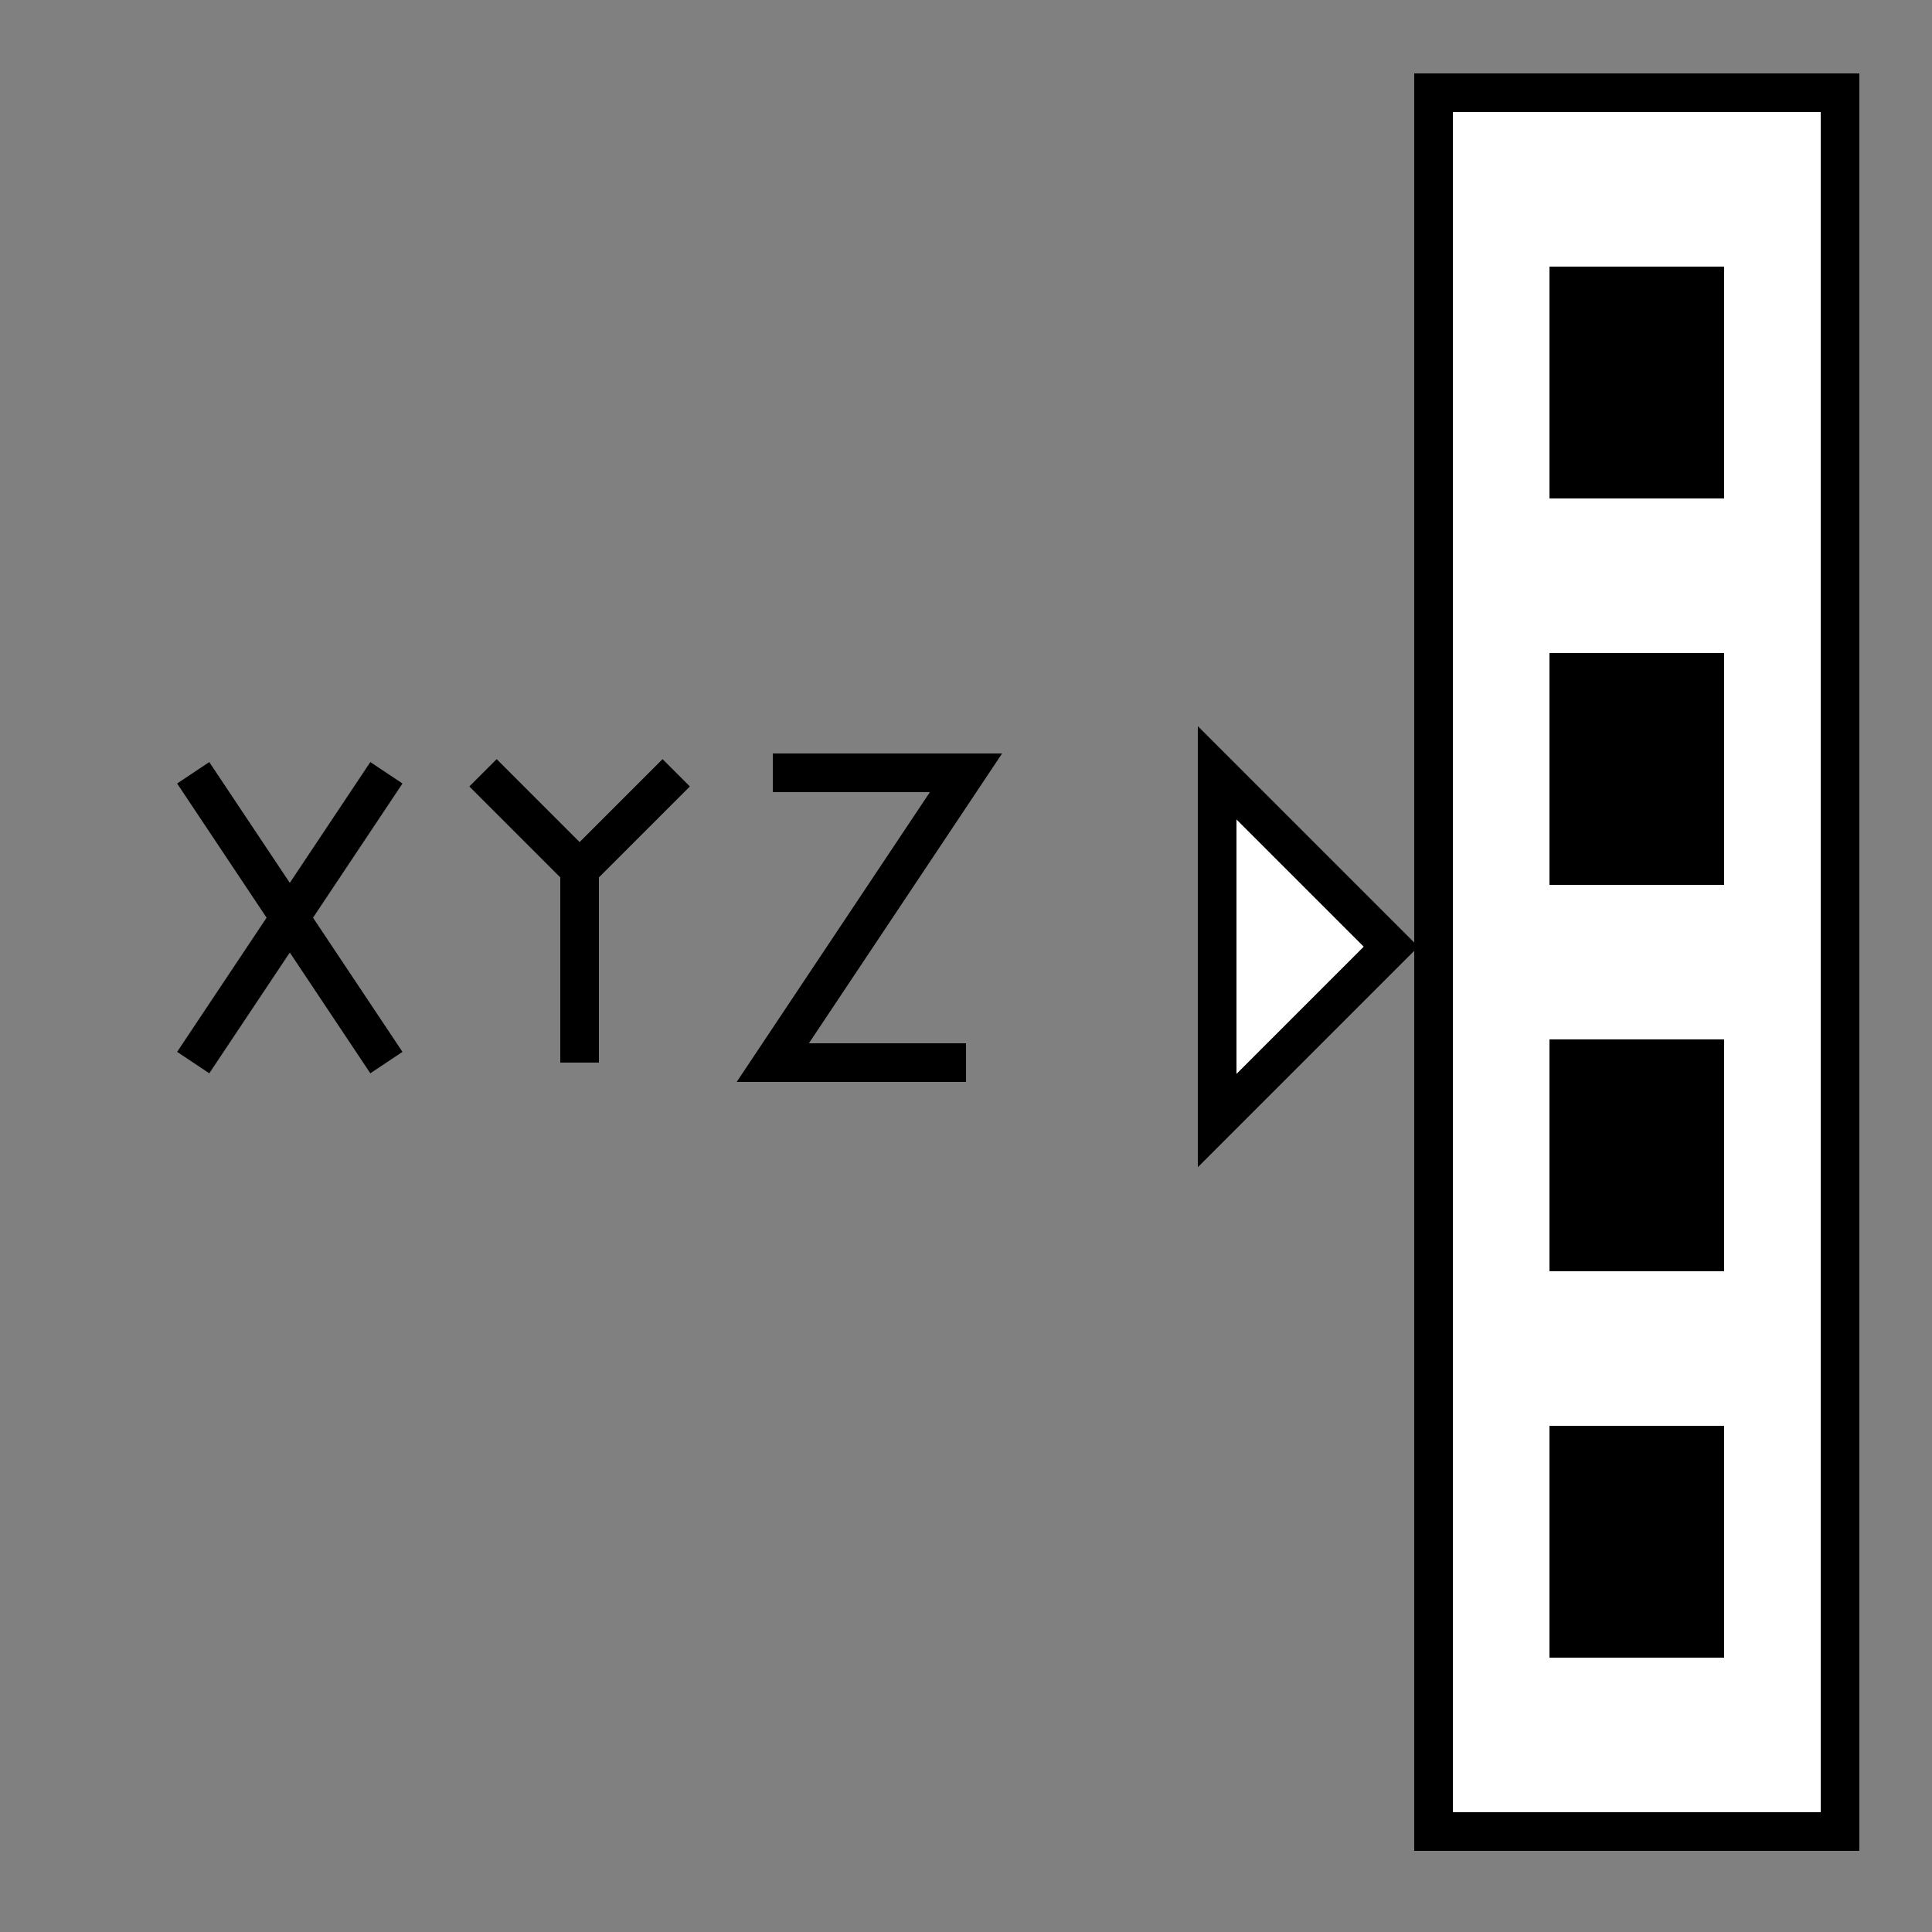<svg xmlns="http://www.w3.org/2000/svg" width="50pt" height="50pt" viewBox="0 0 50 50"><rect x="0" y="0" width="50" height="50" fill="#808080" stroke="none"/><g stroke="#000"><path id="Path_6" fill="#fff" d="M31.5 20l4.5 4.5-4.5 4.5z"/><path fill="#fff" d="M37.1 47.4h10.52v-45H37.1z"/><path d="M40.6 7.4h3.52v5H40.6z"/><path d="M40.6 17.4h3.52v5H40.6z"/><path d="M40.6 27.4h3.52v5H40.6zM40.6 37.4h3.52v5H40.6z"/><path fill="none" d="M10 27.5L5 20"/><path fill="none" d="M10 20l-5 7.5"/><path fill="none" d="M17.5 20L15 22.5 12.5 20"/><path fill="none" d="M15 22.5v5"/><path fill="none" d="M25 27.5h-5l5-7.5h-5"/></g></svg>